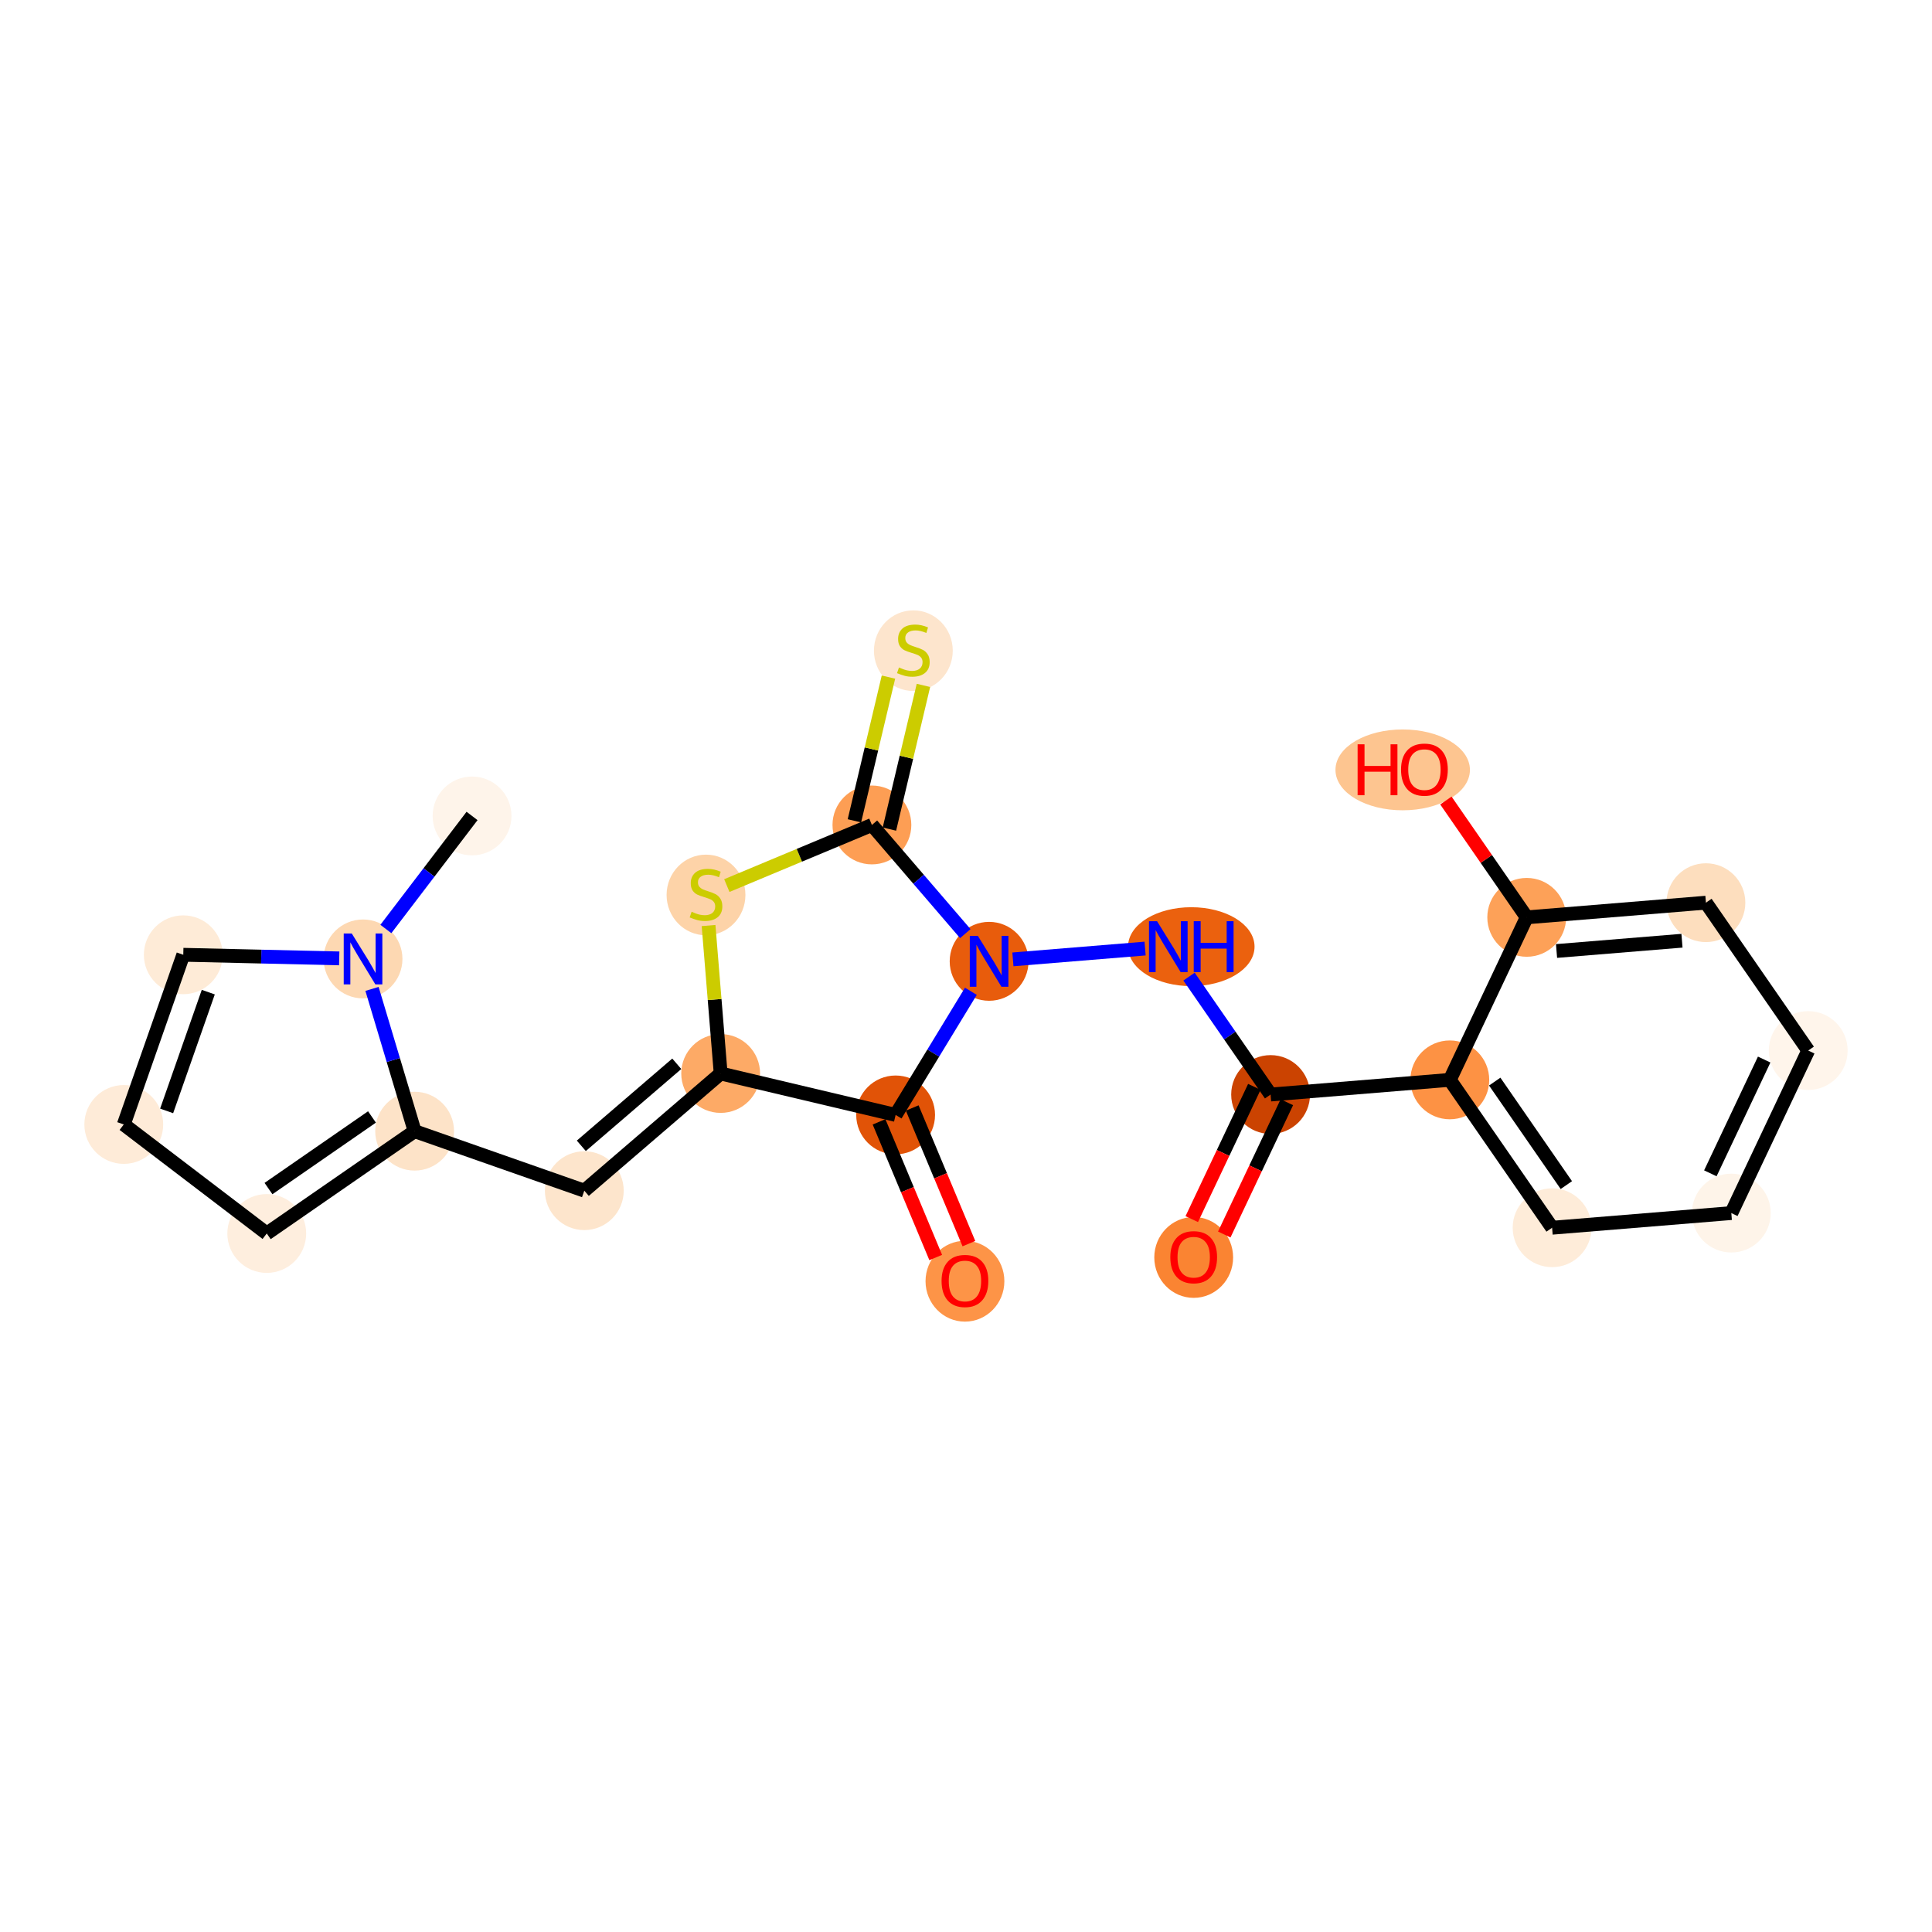 <?xml version='1.0' encoding='iso-8859-1'?>
<svg version='1.1' baseProfile='full'
              xmlns='http://www.w3.org/2000/svg'
                      xmlns:rdkit='http://www.rdkit.org/xml'
                      xmlns:xlink='http://www.w3.org/1999/xlink'
                  xml:space='preserve'
width='280px' height='280px' viewBox='0 0 280 280'>
<!-- END OF HEADER -->
<rect style='opacity:1.0;fill:#FFFFFF;stroke:none' width='280' height='280' x='0' y='0'> </rect>
<ellipse cx='68.413' cy='118.254' rx='5.212' ry='5.212'  style='fill:#FEF4EA;fill-rule:evenodd;stroke:#FEF4EA;stroke-width:1.0px;stroke-linecap:butt;stroke-linejoin:miter;stroke-opacity:1' />
<ellipse cx='52.613' cy='138.976' rx='5.212' ry='5.218'  style='fill:#FDD8B2;fill-rule:evenodd;stroke:#FDD8B2;stroke-width:1.0px;stroke-linecap:butt;stroke-linejoin:miter;stroke-opacity:1' />
<ellipse cx='26.562' cy='138.374' rx='5.212' ry='5.212'  style='fill:#FEEBD7;fill-rule:evenodd;stroke:#FEEBD7;stroke-width:1.0px;stroke-linecap:butt;stroke-linejoin:miter;stroke-opacity:1' />
<ellipse cx='17.939' cy='162.965' rx='5.212' ry='5.212'  style='fill:#FEEBD8;fill-rule:evenodd;stroke:#FEEBD8;stroke-width:1.0px;stroke-linecap:butt;stroke-linejoin:miter;stroke-opacity:1' />
<ellipse cx='38.661' cy='178.765' rx='5.212' ry='5.212'  style='fill:#FEEEDE;fill-rule:evenodd;stroke:#FEEEDE;stroke-width:1.0px;stroke-linecap:butt;stroke-linejoin:miter;stroke-opacity:1' />
<ellipse cx='60.091' cy='163.939' rx='5.212' ry='5.212'  style='fill:#FDE3C8;fill-rule:evenodd;stroke:#FDE3C8;stroke-width:1.0px;stroke-linecap:butt;stroke-linejoin:miter;stroke-opacity:1' />
<ellipse cx='84.682' cy='172.562' rx='5.212' ry='5.212'  style='fill:#FDE5CC;fill-rule:evenodd;stroke:#FDE5CC;stroke-width:1.0px;stroke-linecap:butt;stroke-linejoin:miter;stroke-opacity:1' />
<ellipse cx='104.444' cy='155.577' rx='5.212' ry='5.212'  style='fill:#FDAA66;fill-rule:evenodd;stroke:#FDAA66;stroke-width:1.0px;stroke-linecap:butt;stroke-linejoin:miter;stroke-opacity:1' />
<ellipse cx='102.32' cy='129.705' rx='5.212' ry='5.344'  style='fill:#FDD3A8;fill-rule:evenodd;stroke:#FDD3A8;stroke-width:1.0px;stroke-linecap:butt;stroke-linejoin:miter;stroke-opacity:1' />
<ellipse cx='126.364' cy='119.559' rx='5.212' ry='5.212'  style='fill:#FD9E54;fill-rule:evenodd;stroke:#FD9E54;stroke-width:1.0px;stroke-linecap:butt;stroke-linejoin:miter;stroke-opacity:1' />
<ellipse cx='132.369' cy='94.301' rx='5.212' ry='5.344'  style='fill:#FDE5CD;fill-rule:evenodd;stroke:#FDE5CD;stroke-width:1.0px;stroke-linecap:butt;stroke-linejoin:miter;stroke-opacity:1' />
<ellipse cx='143.349' cy='139.322' rx='5.212' ry='5.218'  style='fill:#E85C0C;fill-rule:evenodd;stroke:#E85C0C;stroke-width:1.0px;stroke-linecap:butt;stroke-linejoin:miter;stroke-opacity:1' />
<ellipse cx='172.651' cy='137.198' rx='8.668' ry='5.218'  style='fill:#EB610E;fill-rule:evenodd;stroke:#EB610E;stroke-width:1.0px;stroke-linecap:butt;stroke-linejoin:miter;stroke-opacity:1' />
<ellipse cx='184.146' cy='158.628' rx='5.212' ry='5.212'  style='fill:#CB4301;fill-rule:evenodd;stroke:#CB4301;stroke-width:1.0px;stroke-linecap:butt;stroke-linejoin:miter;stroke-opacity:1' />
<ellipse cx='173' cy='182.239' rx='5.212' ry='5.358'  style='fill:#FA8432;fill-rule:evenodd;stroke:#FA8432;stroke-width:1.0px;stroke-linecap:butt;stroke-linejoin:miter;stroke-opacity:1' />
<ellipse cx='210.118' cy='156.503' rx='5.212' ry='5.212'  style='fill:#FD9244;fill-rule:evenodd;stroke:#FD9244;stroke-width:1.0px;stroke-linecap:butt;stroke-linejoin:miter;stroke-opacity:1' />
<ellipse cx='224.943' cy='177.933' rx='5.212' ry='5.212'  style='fill:#FEECD9;fill-rule:evenodd;stroke:#FEECD9;stroke-width:1.0px;stroke-linecap:butt;stroke-linejoin:miter;stroke-opacity:1' />
<ellipse cx='250.915' cy='175.809' rx='5.212' ry='5.212'  style='fill:#FEF4E9;fill-rule:evenodd;stroke:#FEF4E9;stroke-width:1.0px;stroke-linecap:butt;stroke-linejoin:miter;stroke-opacity:1' />
<ellipse cx='262.061' cy='152.254' rx='5.212' ry='5.212'  style='fill:#FFF5EB;fill-rule:evenodd;stroke:#FFF5EB;stroke-width:1.0px;stroke-linecap:butt;stroke-linejoin:miter;stroke-opacity:1' />
<ellipse cx='247.235' cy='130.824' rx='5.212' ry='5.212'  style='fill:#FDDEBE;fill-rule:evenodd;stroke:#FDDEBE;stroke-width:1.0px;stroke-linecap:butt;stroke-linejoin:miter;stroke-opacity:1' />
<ellipse cx='221.264' cy='132.949' rx='5.212' ry='5.212'  style='fill:#FDA158;fill-rule:evenodd;stroke:#FDA158;stroke-width:1.0px;stroke-linecap:butt;stroke-linejoin:miter;stroke-opacity:1' />
<ellipse cx='203.29' cy='111.576' rx='9.243' ry='5.358'  style='fill:#FDC590;fill-rule:evenodd;stroke:#FDC590;stroke-width:1.0px;stroke-linecap:butt;stroke-linejoin:miter;stroke-opacity:1' />
<ellipse cx='129.801' cy='161.582' rx='5.212' ry='5.212'  style='fill:#E15307;fill-rule:evenodd;stroke:#E15307;stroke-width:1.0px;stroke-linecap:butt;stroke-linejoin:miter;stroke-opacity:1' />
<ellipse cx='139.848' cy='185.684' rx='5.212' ry='5.358'  style='fill:#FD9447;fill-rule:evenodd;stroke:#FD9447;stroke-width:1.0px;stroke-linecap:butt;stroke-linejoin:miter;stroke-opacity:1' />
<path class='bond-0 atom-0 atom-1' d='M 68.413,118.254 L 62.168,126.445' style='fill:none;fill-rule:evenodd;stroke:#000000;stroke-width:2.0px;stroke-linecap:butt;stroke-linejoin:miter;stroke-opacity:1' />
<path class='bond-0 atom-0 atom-1' d='M 62.168,126.445 L 55.923,134.635' style='fill:none;fill-rule:evenodd;stroke:#0000FF;stroke-width:2.0px;stroke-linecap:butt;stroke-linejoin:miter;stroke-opacity:1' />
<path class='bond-1 atom-1 atom-2' d='M 49.163,138.897 L 37.862,138.636' style='fill:none;fill-rule:evenodd;stroke:#0000FF;stroke-width:2.0px;stroke-linecap:butt;stroke-linejoin:miter;stroke-opacity:1' />
<path class='bond-1 atom-1 atom-2' d='M 37.862,138.636 L 26.562,138.374' style='fill:none;fill-rule:evenodd;stroke:#000000;stroke-width:2.0px;stroke-linecap:butt;stroke-linejoin:miter;stroke-opacity:1' />
<path class='bond-23 atom-5 atom-1' d='M 60.091,163.939 L 57.002,153.628' style='fill:none;fill-rule:evenodd;stroke:#000000;stroke-width:2.0px;stroke-linecap:butt;stroke-linejoin:miter;stroke-opacity:1' />
<path class='bond-23 atom-5 atom-1' d='M 57.002,153.628 L 53.914,143.318' style='fill:none;fill-rule:evenodd;stroke:#0000FF;stroke-width:2.0px;stroke-linecap:butt;stroke-linejoin:miter;stroke-opacity:1' />
<path class='bond-2 atom-2 atom-3' d='M 26.562,138.374 L 17.939,162.965' style='fill:none;fill-rule:evenodd;stroke:#000000;stroke-width:2.0px;stroke-linecap:butt;stroke-linejoin:miter;stroke-opacity:1' />
<path class='bond-2 atom-2 atom-3' d='M 30.186,143.788 L 24.151,161.001' style='fill:none;fill-rule:evenodd;stroke:#000000;stroke-width:2.0px;stroke-linecap:butt;stroke-linejoin:miter;stroke-opacity:1' />
<path class='bond-3 atom-3 atom-4' d='M 17.939,162.965 L 38.661,178.765' style='fill:none;fill-rule:evenodd;stroke:#000000;stroke-width:2.0px;stroke-linecap:butt;stroke-linejoin:miter;stroke-opacity:1' />
<path class='bond-4 atom-4 atom-5' d='M 38.661,178.765 L 60.091,163.939' style='fill:none;fill-rule:evenodd;stroke:#000000;stroke-width:2.0px;stroke-linecap:butt;stroke-linejoin:miter;stroke-opacity:1' />
<path class='bond-4 atom-4 atom-5' d='M 38.911,172.255 L 53.911,161.877' style='fill:none;fill-rule:evenodd;stroke:#000000;stroke-width:2.0px;stroke-linecap:butt;stroke-linejoin:miter;stroke-opacity:1' />
<path class='bond-5 atom-5 atom-6' d='M 60.091,163.939 L 84.682,172.562' style='fill:none;fill-rule:evenodd;stroke:#000000;stroke-width:2.0px;stroke-linecap:butt;stroke-linejoin:miter;stroke-opacity:1' />
<path class='bond-6 atom-6 atom-7' d='M 84.682,172.562 L 104.444,155.577' style='fill:none;fill-rule:evenodd;stroke:#000000;stroke-width:2.0px;stroke-linecap:butt;stroke-linejoin:miter;stroke-opacity:1' />
<path class='bond-6 atom-6 atom-7' d='M 84.249,166.062 L 98.083,154.172' style='fill:none;fill-rule:evenodd;stroke:#000000;stroke-width:2.0px;stroke-linecap:butt;stroke-linejoin:miter;stroke-opacity:1' />
<path class='bond-7 atom-7 atom-8' d='M 104.444,155.577 L 103.567,144.856' style='fill:none;fill-rule:evenodd;stroke:#000000;stroke-width:2.0px;stroke-linecap:butt;stroke-linejoin:miter;stroke-opacity:1' />
<path class='bond-7 atom-7 atom-8' d='M 103.567,144.856 L 102.69,134.135' style='fill:none;fill-rule:evenodd;stroke:#CCCC00;stroke-width:2.0px;stroke-linecap:butt;stroke-linejoin:miter;stroke-opacity:1' />
<path class='bond-24 atom-22 atom-7' d='M 129.801,161.582 L 104.444,155.577' style='fill:none;fill-rule:evenodd;stroke:#000000;stroke-width:2.0px;stroke-linecap:butt;stroke-linejoin:miter;stroke-opacity:1' />
<path class='bond-8 atom-8 atom-9' d='M 105.338,128.345 L 115.851,123.952' style='fill:none;fill-rule:evenodd;stroke:#CCCC00;stroke-width:2.0px;stroke-linecap:butt;stroke-linejoin:miter;stroke-opacity:1' />
<path class='bond-8 atom-8 atom-9' d='M 115.851,123.952 L 126.364,119.559' style='fill:none;fill-rule:evenodd;stroke:#000000;stroke-width:2.0px;stroke-linecap:butt;stroke-linejoin:miter;stroke-opacity:1' />
<path class='bond-9 atom-9 atom-10' d='M 128.9,120.16 L 131.366,109.746' style='fill:none;fill-rule:evenodd;stroke:#000000;stroke-width:2.0px;stroke-linecap:butt;stroke-linejoin:miter;stroke-opacity:1' />
<path class='bond-9 atom-9 atom-10' d='M 131.366,109.746 L 133.832,99.332' style='fill:none;fill-rule:evenodd;stroke:#CCCC00;stroke-width:2.0px;stroke-linecap:butt;stroke-linejoin:miter;stroke-opacity:1' />
<path class='bond-9 atom-9 atom-10' d='M 123.828,118.959 L 126.295,108.545' style='fill:none;fill-rule:evenodd;stroke:#000000;stroke-width:2.0px;stroke-linecap:butt;stroke-linejoin:miter;stroke-opacity:1' />
<path class='bond-9 atom-9 atom-10' d='M 126.295,108.545 L 128.761,98.131' style='fill:none;fill-rule:evenodd;stroke:#CCCC00;stroke-width:2.0px;stroke-linecap:butt;stroke-linejoin:miter;stroke-opacity:1' />
<path class='bond-10 atom-9 atom-11' d='M 126.364,119.559 L 133.131,127.434' style='fill:none;fill-rule:evenodd;stroke:#000000;stroke-width:2.0px;stroke-linecap:butt;stroke-linejoin:miter;stroke-opacity:1' />
<path class='bond-10 atom-9 atom-11' d='M 133.131,127.434 L 139.898,135.308' style='fill:none;fill-rule:evenodd;stroke:#0000FF;stroke-width:2.0px;stroke-linecap:butt;stroke-linejoin:miter;stroke-opacity:1' />
<path class='bond-11 atom-11 atom-12' d='M 146.799,139.04 L 165.957,137.473' style='fill:none;fill-rule:evenodd;stroke:#0000FF;stroke-width:2.0px;stroke-linecap:butt;stroke-linejoin:miter;stroke-opacity:1' />
<path class='bond-21 atom-11 atom-22' d='M 140.707,143.664 L 135.254,152.623' style='fill:none;fill-rule:evenodd;stroke:#0000FF;stroke-width:2.0px;stroke-linecap:butt;stroke-linejoin:miter;stroke-opacity:1' />
<path class='bond-21 atom-11 atom-22' d='M 135.254,152.623 L 129.801,161.582' style='fill:none;fill-rule:evenodd;stroke:#000000;stroke-width:2.0px;stroke-linecap:butt;stroke-linejoin:miter;stroke-opacity:1' />
<path class='bond-12 atom-12 atom-13' d='M 172.324,141.539 L 178.235,150.083' style='fill:none;fill-rule:evenodd;stroke:#0000FF;stroke-width:2.0px;stroke-linecap:butt;stroke-linejoin:miter;stroke-opacity:1' />
<path class='bond-12 atom-12 atom-13' d='M 178.235,150.083 L 184.146,158.628' style='fill:none;fill-rule:evenodd;stroke:#000000;stroke-width:2.0px;stroke-linecap:butt;stroke-linejoin:miter;stroke-opacity:1' />
<path class='bond-13 atom-13 atom-14' d='M 181.79,157.513 L 177.255,167.099' style='fill:none;fill-rule:evenodd;stroke:#000000;stroke-width:2.0px;stroke-linecap:butt;stroke-linejoin:miter;stroke-opacity:1' />
<path class='bond-13 atom-13 atom-14' d='M 177.255,167.099 L 172.719,176.684' style='fill:none;fill-rule:evenodd;stroke:#FF0000;stroke-width:2.0px;stroke-linecap:butt;stroke-linejoin:miter;stroke-opacity:1' />
<path class='bond-13 atom-13 atom-14' d='M 186.501,159.742 L 181.965,169.328' style='fill:none;fill-rule:evenodd;stroke:#000000;stroke-width:2.0px;stroke-linecap:butt;stroke-linejoin:miter;stroke-opacity:1' />
<path class='bond-13 atom-13 atom-14' d='M 181.965,169.328 L 177.429,178.914' style='fill:none;fill-rule:evenodd;stroke:#FF0000;stroke-width:2.0px;stroke-linecap:butt;stroke-linejoin:miter;stroke-opacity:1' />
<path class='bond-14 atom-13 atom-15' d='M 184.146,158.628 L 210.118,156.503' style='fill:none;fill-rule:evenodd;stroke:#000000;stroke-width:2.0px;stroke-linecap:butt;stroke-linejoin:miter;stroke-opacity:1' />
<path class='bond-15 atom-15 atom-16' d='M 210.118,156.503 L 224.943,177.933' style='fill:none;fill-rule:evenodd;stroke:#000000;stroke-width:2.0px;stroke-linecap:butt;stroke-linejoin:miter;stroke-opacity:1' />
<path class='bond-15 atom-15 atom-16' d='M 216.627,156.753 L 227.005,171.754' style='fill:none;fill-rule:evenodd;stroke:#000000;stroke-width:2.0px;stroke-linecap:butt;stroke-linejoin:miter;stroke-opacity:1' />
<path class='bond-25 atom-20 atom-15' d='M 221.264,132.949 L 210.118,156.503' style='fill:none;fill-rule:evenodd;stroke:#000000;stroke-width:2.0px;stroke-linecap:butt;stroke-linejoin:miter;stroke-opacity:1' />
<path class='bond-16 atom-16 atom-17' d='M 224.943,177.933 L 250.915,175.809' style='fill:none;fill-rule:evenodd;stroke:#000000;stroke-width:2.0px;stroke-linecap:butt;stroke-linejoin:miter;stroke-opacity:1' />
<path class='bond-17 atom-17 atom-18' d='M 250.915,175.809 L 262.061,152.254' style='fill:none;fill-rule:evenodd;stroke:#000000;stroke-width:2.0px;stroke-linecap:butt;stroke-linejoin:miter;stroke-opacity:1' />
<path class='bond-17 atom-17 atom-18' d='M 247.876,170.046 L 255.678,153.558' style='fill:none;fill-rule:evenodd;stroke:#000000;stroke-width:2.0px;stroke-linecap:butt;stroke-linejoin:miter;stroke-opacity:1' />
<path class='bond-18 atom-18 atom-19' d='M 262.061,152.254 L 247.235,130.824' style='fill:none;fill-rule:evenodd;stroke:#000000;stroke-width:2.0px;stroke-linecap:butt;stroke-linejoin:miter;stroke-opacity:1' />
<path class='bond-19 atom-19 atom-20' d='M 247.235,130.824 L 221.264,132.949' style='fill:none;fill-rule:evenodd;stroke:#000000;stroke-width:2.0px;stroke-linecap:butt;stroke-linejoin:miter;stroke-opacity:1' />
<path class='bond-19 atom-19 atom-20' d='M 243.764,136.337 L 225.584,137.825' style='fill:none;fill-rule:evenodd;stroke:#000000;stroke-width:2.0px;stroke-linecap:butt;stroke-linejoin:miter;stroke-opacity:1' />
<path class='bond-20 atom-20 atom-21' d='M 221.264,132.949 L 215.407,124.483' style='fill:none;fill-rule:evenodd;stroke:#000000;stroke-width:2.0px;stroke-linecap:butt;stroke-linejoin:miter;stroke-opacity:1' />
<path class='bond-20 atom-20 atom-21' d='M 215.407,124.483 L 209.55,116.017' style='fill:none;fill-rule:evenodd;stroke:#FF0000;stroke-width:2.0px;stroke-linecap:butt;stroke-linejoin:miter;stroke-opacity:1' />
<path class='bond-22 atom-22 atom-23' d='M 127.397,162.587 L 131.504,172.418' style='fill:none;fill-rule:evenodd;stroke:#000000;stroke-width:2.0px;stroke-linecap:butt;stroke-linejoin:miter;stroke-opacity:1' />
<path class='bond-22 atom-22 atom-23' d='M 131.504,172.418 L 135.612,182.248' style='fill:none;fill-rule:evenodd;stroke:#FF0000;stroke-width:2.0px;stroke-linecap:butt;stroke-linejoin:miter;stroke-opacity:1' />
<path class='bond-22 atom-22 atom-23' d='M 132.206,160.578 L 136.313,170.408' style='fill:none;fill-rule:evenodd;stroke:#000000;stroke-width:2.0px;stroke-linecap:butt;stroke-linejoin:miter;stroke-opacity:1' />
<path class='bond-22 atom-22 atom-23' d='M 136.313,170.408 L 140.421,180.239' style='fill:none;fill-rule:evenodd;stroke:#FF0000;stroke-width:2.0px;stroke-linecap:butt;stroke-linejoin:miter;stroke-opacity:1' />
<path  class='atom-1' d='M 50.982 135.287
L 53.4 139.195
Q 53.64 139.581, 54.026 140.279
Q 54.411 140.978, 54.432 141.019
L 54.432 135.287
L 55.412 135.287
L 55.412 142.666
L 54.401 142.666
L 51.806 138.393
Q 51.503 137.892, 51.18 137.319
Q 50.867 136.746, 50.774 136.569
L 50.774 142.666
L 49.815 142.666
L 49.815 135.287
L 50.982 135.287
' fill='#0000FF'/>
<path  class='atom-8' d='M 100.235 132.138
Q 100.319 132.17, 100.663 132.316
Q 101.007 132.462, 101.382 132.555
Q 101.768 132.639, 102.143 132.639
Q 102.841 132.639, 103.248 132.305
Q 103.654 131.961, 103.654 131.367
Q 103.654 130.961, 103.446 130.71
Q 103.248 130.46, 102.935 130.325
Q 102.622 130.189, 102.101 130.033
Q 101.444 129.835, 101.048 129.647
Q 100.663 129.46, 100.381 129.064
Q 100.11 128.667, 100.11 128
Q 100.11 127.073, 100.736 126.499
Q 101.371 125.926, 102.622 125.926
Q 103.477 125.926, 104.446 126.333
L 104.207 127.135
Q 103.321 126.77, 102.654 126.77
Q 101.934 126.77, 101.538 127.073
Q 101.142 127.365, 101.153 127.875
Q 101.153 128.271, 101.351 128.511
Q 101.559 128.751, 101.851 128.886
Q 102.153 129.022, 102.654 129.178
Q 103.321 129.387, 103.717 129.595
Q 104.113 129.804, 104.394 130.231
Q 104.686 130.648, 104.686 131.367
Q 104.686 132.389, 103.998 132.941
Q 103.321 133.483, 102.184 133.483
Q 101.528 133.483, 101.027 133.337
Q 100.538 133.202, 99.954 132.962
L 100.235 132.138
' fill='#CCCC00'/>
<path  class='atom-10' d='M 130.285 96.735
Q 130.368 96.766, 130.712 96.912
Q 131.056 97.058, 131.431 97.152
Q 131.817 97.236, 132.192 97.236
Q 132.89 97.236, 133.297 96.902
Q 133.703 96.558, 133.703 95.964
Q 133.703 95.557, 133.495 95.307
Q 133.297 95.057, 132.984 94.922
Q 132.672 94.786, 132.15 94.63
Q 131.494 94.432, 131.098 94.244
Q 130.712 94.056, 130.431 93.66
Q 130.16 93.264, 130.16 92.597
Q 130.16 91.669, 130.785 91.096
Q 131.421 90.523, 132.672 90.523
Q 133.526 90.523, 134.496 90.929
L 134.256 91.732
Q 133.37 91.367, 132.703 91.367
Q 131.984 91.367, 131.588 91.669
Q 131.191 91.961, 131.202 92.472
Q 131.202 92.868, 131.4 93.108
Q 131.608 93.348, 131.9 93.483
Q 132.203 93.619, 132.703 93.775
Q 133.37 93.984, 133.766 94.192
Q 134.162 94.4, 134.444 94.828
Q 134.735 95.245, 134.735 95.964
Q 134.735 96.985, 134.047 97.538
Q 133.37 98.08, 132.234 98.08
Q 131.577 98.08, 131.077 97.934
Q 130.587 97.798, 130.003 97.559
L 130.285 96.735
' fill='#CCCC00'/>
<path  class='atom-11' d='M 141.717 135.632
L 144.136 139.541
Q 144.375 139.927, 144.761 140.625
Q 145.147 141.324, 145.167 141.365
L 145.167 135.632
L 146.147 135.632
L 146.147 143.012
L 145.136 143.012
L 142.541 138.739
Q 142.238 138.238, 141.915 137.665
Q 141.603 137.092, 141.509 136.914
L 141.509 143.012
L 140.55 143.012
L 140.55 135.632
L 141.717 135.632
' fill='#0000FF'/>
<path  class='atom-12' d='M 167.689 133.508
L 170.107 137.417
Q 170.347 137.802, 170.733 138.501
Q 171.118 139.199, 171.139 139.241
L 171.139 133.508
L 172.119 133.508
L 172.119 140.888
L 171.108 140.888
L 168.512 136.614
Q 168.21 136.114, 167.887 135.54
Q 167.574 134.967, 167.481 134.79
L 167.481 140.888
L 166.522 140.888
L 166.522 133.508
L 167.689 133.508
' fill='#0000FF'/>
<path  class='atom-12' d='M 173.005 133.508
L 174.006 133.508
L 174.006 136.645
L 177.779 136.645
L 177.779 133.508
L 178.779 133.508
L 178.779 140.888
L 177.779 140.888
L 177.779 137.479
L 174.006 137.479
L 174.006 140.888
L 173.005 140.888
L 173.005 133.508
' fill='#0000FF'/>
<path  class='atom-14' d='M 169.612 182.203
Q 169.612 180.431, 170.488 179.441
Q 171.363 178.451, 173 178.451
Q 174.636 178.451, 175.512 179.441
Q 176.387 180.431, 176.387 182.203
Q 176.387 183.996, 175.502 185.017
Q 174.616 186.028, 173 186.028
Q 171.374 186.028, 170.488 185.017
Q 169.612 184.006, 169.612 182.203
M 173 185.194
Q 174.126 185.194, 174.73 184.444
Q 175.345 183.683, 175.345 182.203
Q 175.345 180.754, 174.73 180.024
Q 174.126 179.284, 173 179.284
Q 171.874 179.284, 171.259 180.014
Q 170.655 180.744, 170.655 182.203
Q 170.655 183.693, 171.259 184.444
Q 171.874 185.194, 173 185.194
' fill='#FF0000'/>
<path  class='atom-21' d='M 196.755 107.871
L 197.755 107.871
L 197.755 111.008
L 201.529 111.008
L 201.529 107.871
L 202.529 107.871
L 202.529 115.251
L 201.529 115.251
L 201.529 111.842
L 197.755 111.842
L 197.755 115.251
L 196.755 115.251
L 196.755 107.871
' fill='#FF0000'/>
<path  class='atom-21' d='M 203.05 111.54
Q 203.05 109.768, 203.926 108.778
Q 204.802 107.787, 206.438 107.787
Q 208.074 107.787, 208.95 108.778
Q 209.826 109.768, 209.826 111.54
Q 209.826 113.333, 208.94 114.354
Q 208.054 115.365, 206.438 115.365
Q 204.812 115.365, 203.926 114.354
Q 203.05 113.343, 203.05 111.54
M 206.438 114.531
Q 207.564 114.531, 208.168 113.781
Q 208.783 113.02, 208.783 111.54
Q 208.783 110.091, 208.168 109.361
Q 207.564 108.621, 206.438 108.621
Q 205.312 108.621, 204.697 109.351
Q 204.093 110.081, 204.093 111.54
Q 204.093 113.03, 204.697 113.781
Q 205.312 114.531, 206.438 114.531
' fill='#FF0000'/>
<path  class='atom-23' d='M 136.46 185.647
Q 136.46 183.875, 137.336 182.885
Q 138.211 181.895, 139.848 181.895
Q 141.484 181.895, 142.36 182.885
Q 143.235 183.875, 143.235 185.647
Q 143.235 187.44, 142.349 188.462
Q 141.463 189.473, 139.848 189.473
Q 138.222 189.473, 137.336 188.462
Q 136.46 187.451, 136.46 185.647
M 139.848 188.639
Q 140.973 188.639, 141.578 187.888
Q 142.193 187.128, 142.193 185.647
Q 142.193 184.199, 141.578 183.469
Q 140.973 182.729, 139.848 182.729
Q 138.722 182.729, 138.107 183.459
Q 137.502 184.188, 137.502 185.647
Q 137.502 187.138, 138.107 187.888
Q 138.722 188.639, 139.848 188.639
' fill='#FF0000'/>
</svg>

